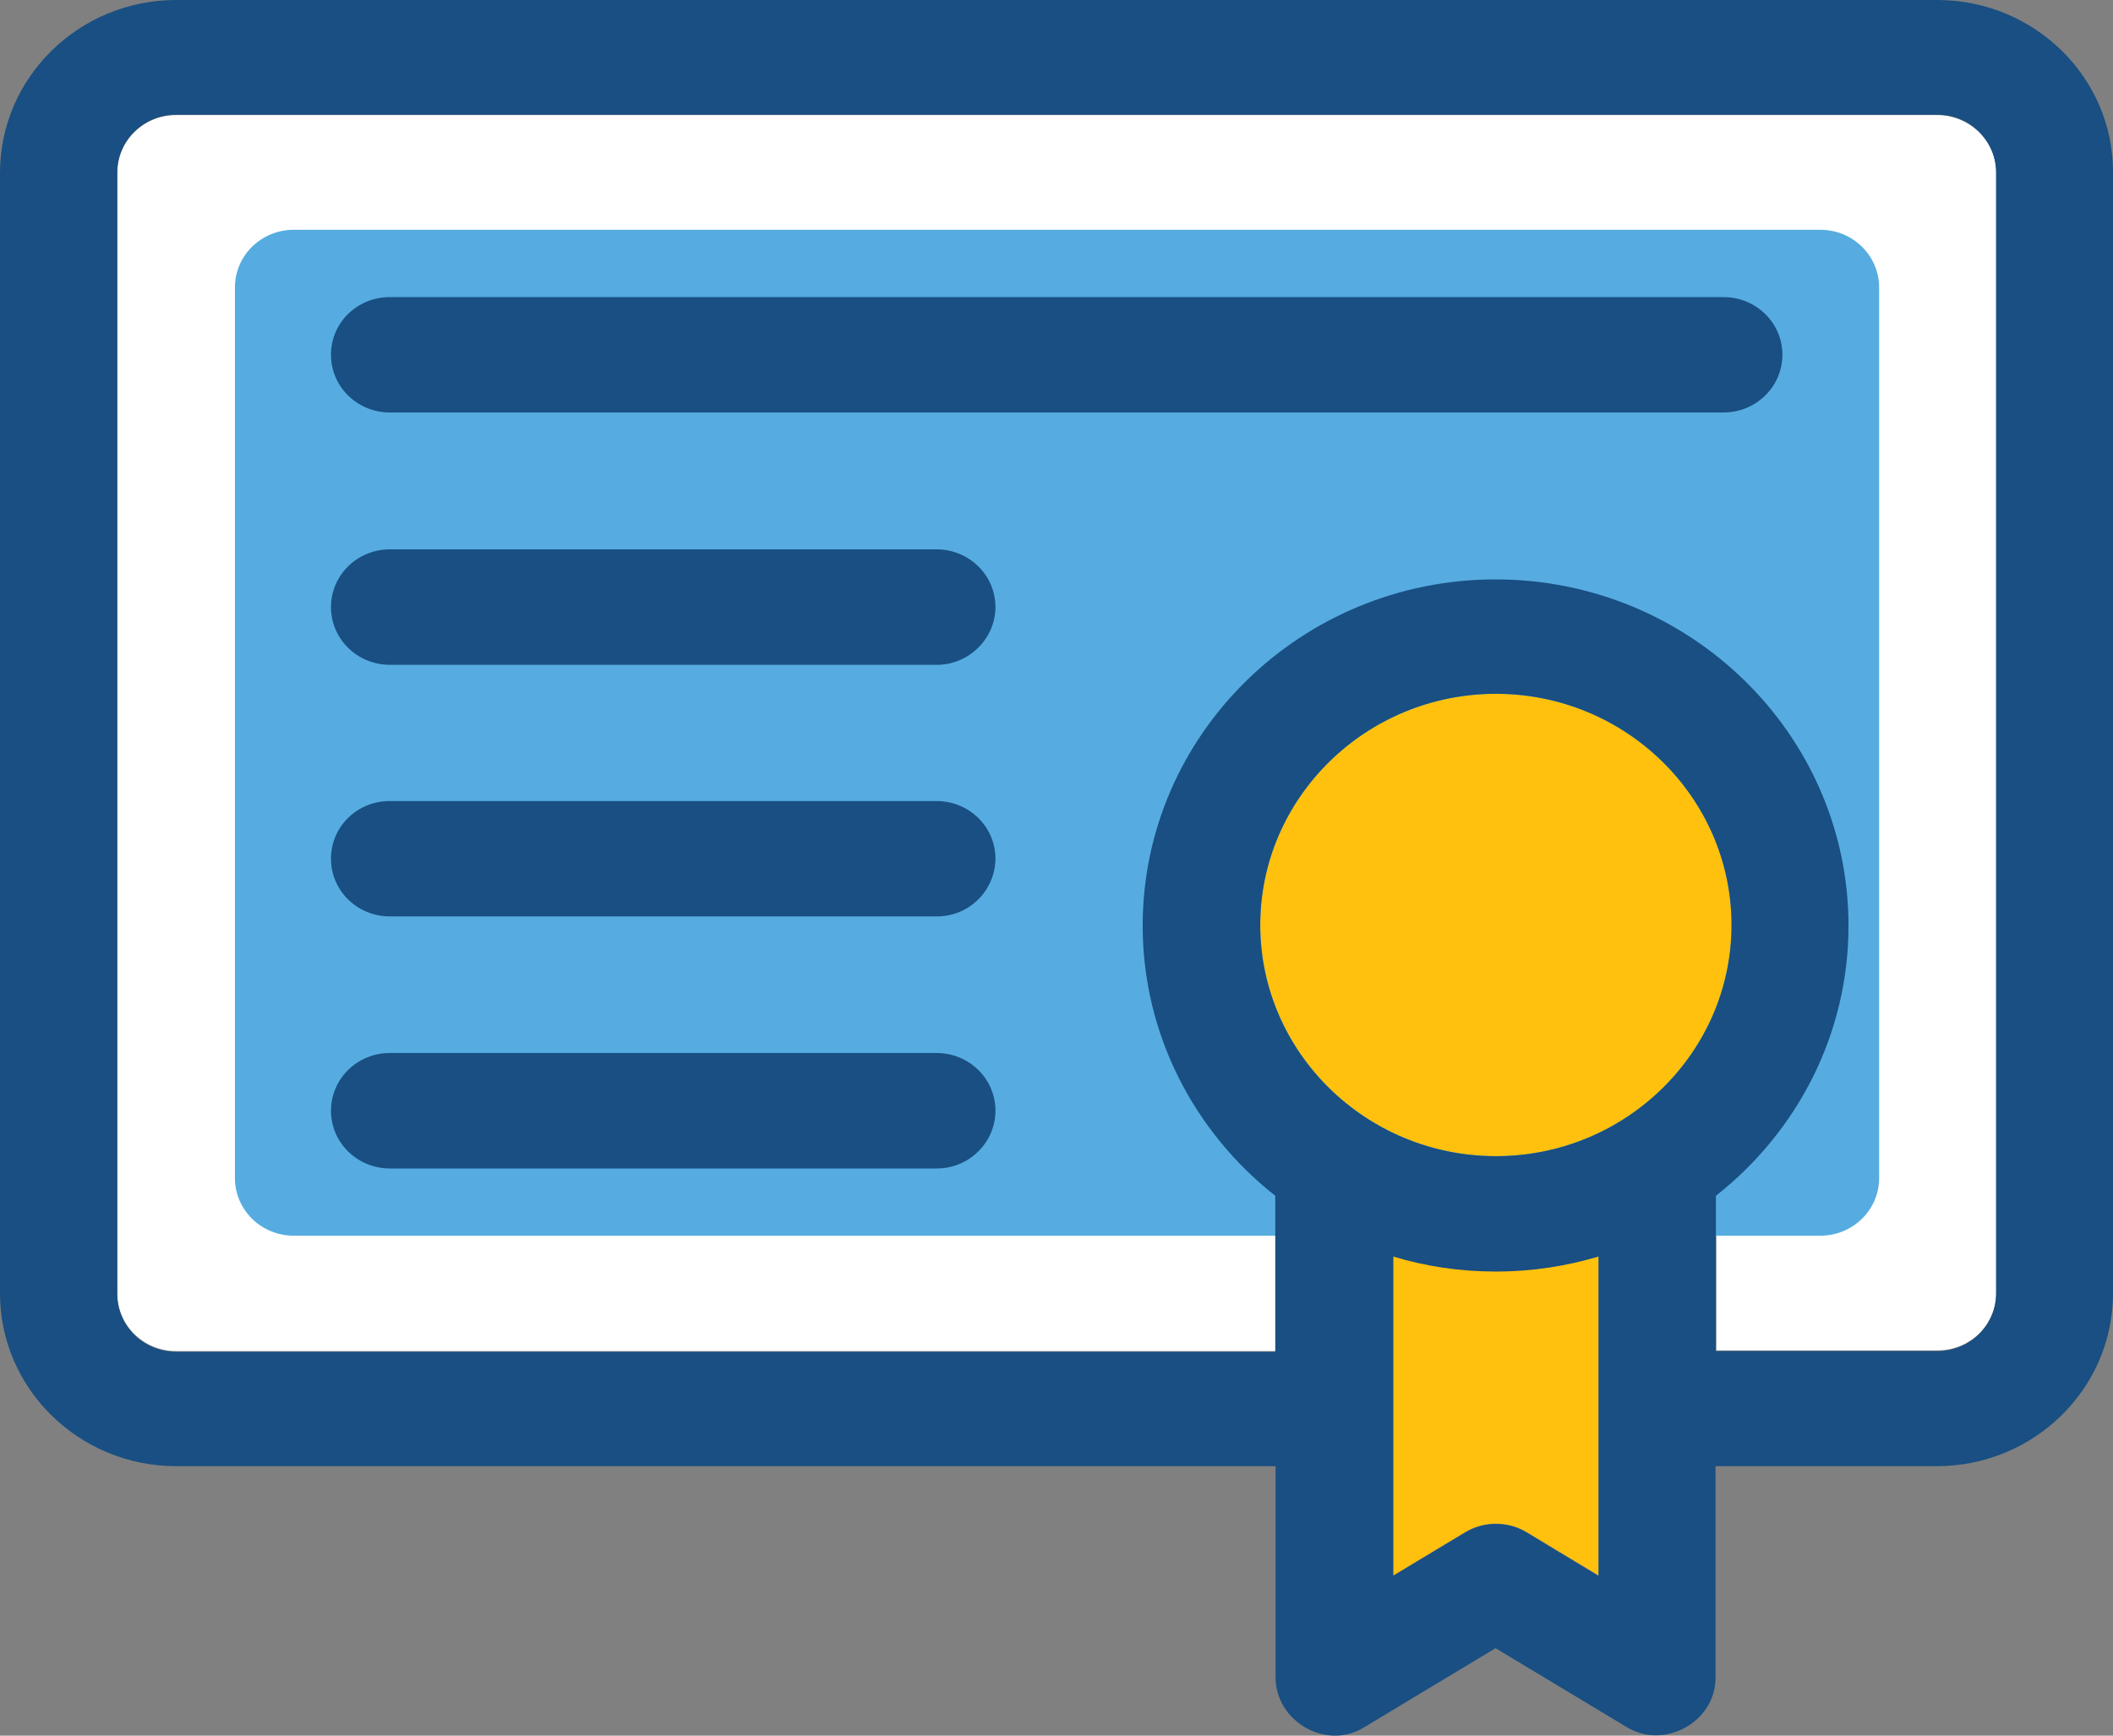 <svg width="28" height="23" viewBox="0 0 28 23" fill="none" xmlns="http://www.w3.org/2000/svg">
<rect x="0" y="0" width="28" height="23" fill="#808080" stroke="none"/>
<path d="M25.671 1.525H2.334C1.905 1.525 1.554 1.864 1.554 2.289V17.14C1.554 17.561 1.9 17.904 2.334 17.904H16.903V15.837C15.833 14.995 15.146 13.706 15.146 12.258C15.146 9.728 17.245 7.669 19.823 7.669C22.401 7.669 24.5 9.728 24.5 12.258C24.5 13.706 23.812 14.999 22.742 15.837V17.895H25.676C26.105 17.895 26.455 17.556 26.455 17.131V2.285C26.45 1.869 26.1 1.525 25.671 1.525Z" fill="white"/>
<path d="M22.742 16.375H24.121C24.55 16.375 24.901 16.036 24.901 15.61V3.81C24.901 3.389 24.555 3.045 24.121 3.045H3.893C3.464 3.045 3.113 3.384 3.113 3.81V15.61C3.113 16.031 3.459 16.375 3.893 16.375H16.908" fill="#56ACE0"/>
<path d="M18.462 16.646V20.877L19.417 20.302C19.666 20.153 19.98 20.153 20.229 20.302L21.183 20.877V16.646C20.755 16.778 20.298 16.846 19.823 16.846C19.348 16.846 18.891 16.773 18.462 16.646Z" fill="#FFC10D"/>
<path d="M22.945 12.258C22.945 10.57 21.543 9.194 19.823 9.194C18.102 9.194 16.7 10.57 16.7 12.258C16.7 13.945 18.102 15.321 19.823 15.321C21.543 15.321 22.945 13.945 22.945 12.258Z" fill="#FFC10D"/>
<path d="M22.839 5.466H5.166C4.737 5.466 4.386 5.127 4.386 4.701C4.386 4.276 4.732 3.937 5.166 3.937H22.839C23.268 3.937 23.619 4.276 23.619 4.701C23.619 5.126 23.268 5.466 22.839 5.466Z" fill="#194F82"/>
<path d="M12.416 8.81H5.166C4.737 8.81 4.386 8.47 4.386 8.045C4.386 7.624 4.732 7.28 5.166 7.28H12.411C12.84 7.28 13.191 7.62 13.191 8.045C13.191 8.461 12.84 8.81 12.416 8.81Z" fill="#194F82"/>
<path d="M12.416 12.144H5.166C4.737 12.144 4.386 11.805 4.386 11.38C4.386 10.954 4.732 10.615 5.166 10.615H12.411C12.84 10.615 13.191 10.954 13.191 11.38C13.186 11.805 12.84 12.144 12.416 12.144Z" fill="#194F82"/>
<path d="M12.416 15.484H5.166C4.737 15.484 4.386 15.144 4.386 14.719C4.386 14.298 4.732 13.954 5.166 13.954H12.411C12.84 13.954 13.191 14.294 13.191 14.719C13.191 15.14 12.84 15.484 12.416 15.484Z" fill="#194F82"/>
<path d="M25.671 0H2.334C1.047 0 0 1.027 0 2.29V17.14C0 18.402 1.047 19.429 2.334 19.429H16.903V22.235C16.908 22.818 17.586 23.207 18.089 22.882L19.818 21.841L21.548 22.882C22.046 23.194 22.733 22.823 22.733 22.235V19.429H25.666C26.953 19.429 28 18.402 28 17.14V2.285C28.005 1.027 26.958 0 25.671 0ZM21.179 20.882L20.229 20.307C19.98 20.158 19.666 20.158 19.417 20.307L18.462 20.882V16.651C18.891 16.782 19.348 16.85 19.823 16.85C20.298 16.85 20.755 16.778 21.183 16.651V20.882H21.179ZM19.823 15.321C18.102 15.321 16.7 13.945 16.7 12.258C16.7 10.57 18.102 9.194 19.823 9.194C21.543 9.194 22.945 10.57 22.945 12.258C22.945 13.945 21.543 15.321 19.823 15.321ZM26.45 17.14C26.45 17.561 26.105 17.904 25.671 17.904H22.738V15.846C23.808 15.004 24.495 13.714 24.495 12.267C24.495 9.737 22.396 7.678 19.818 7.678C17.24 7.678 15.142 9.737 15.142 12.267C15.142 13.71 15.829 15.004 16.899 15.846V17.913H2.334C1.905 17.913 1.554 17.574 1.554 17.149V2.285C1.554 1.864 1.9 1.52 2.334 1.52H25.671C26.1 1.52 26.45 1.86 26.45 2.285V17.14Z" fill="#194F82"/>
</svg>
